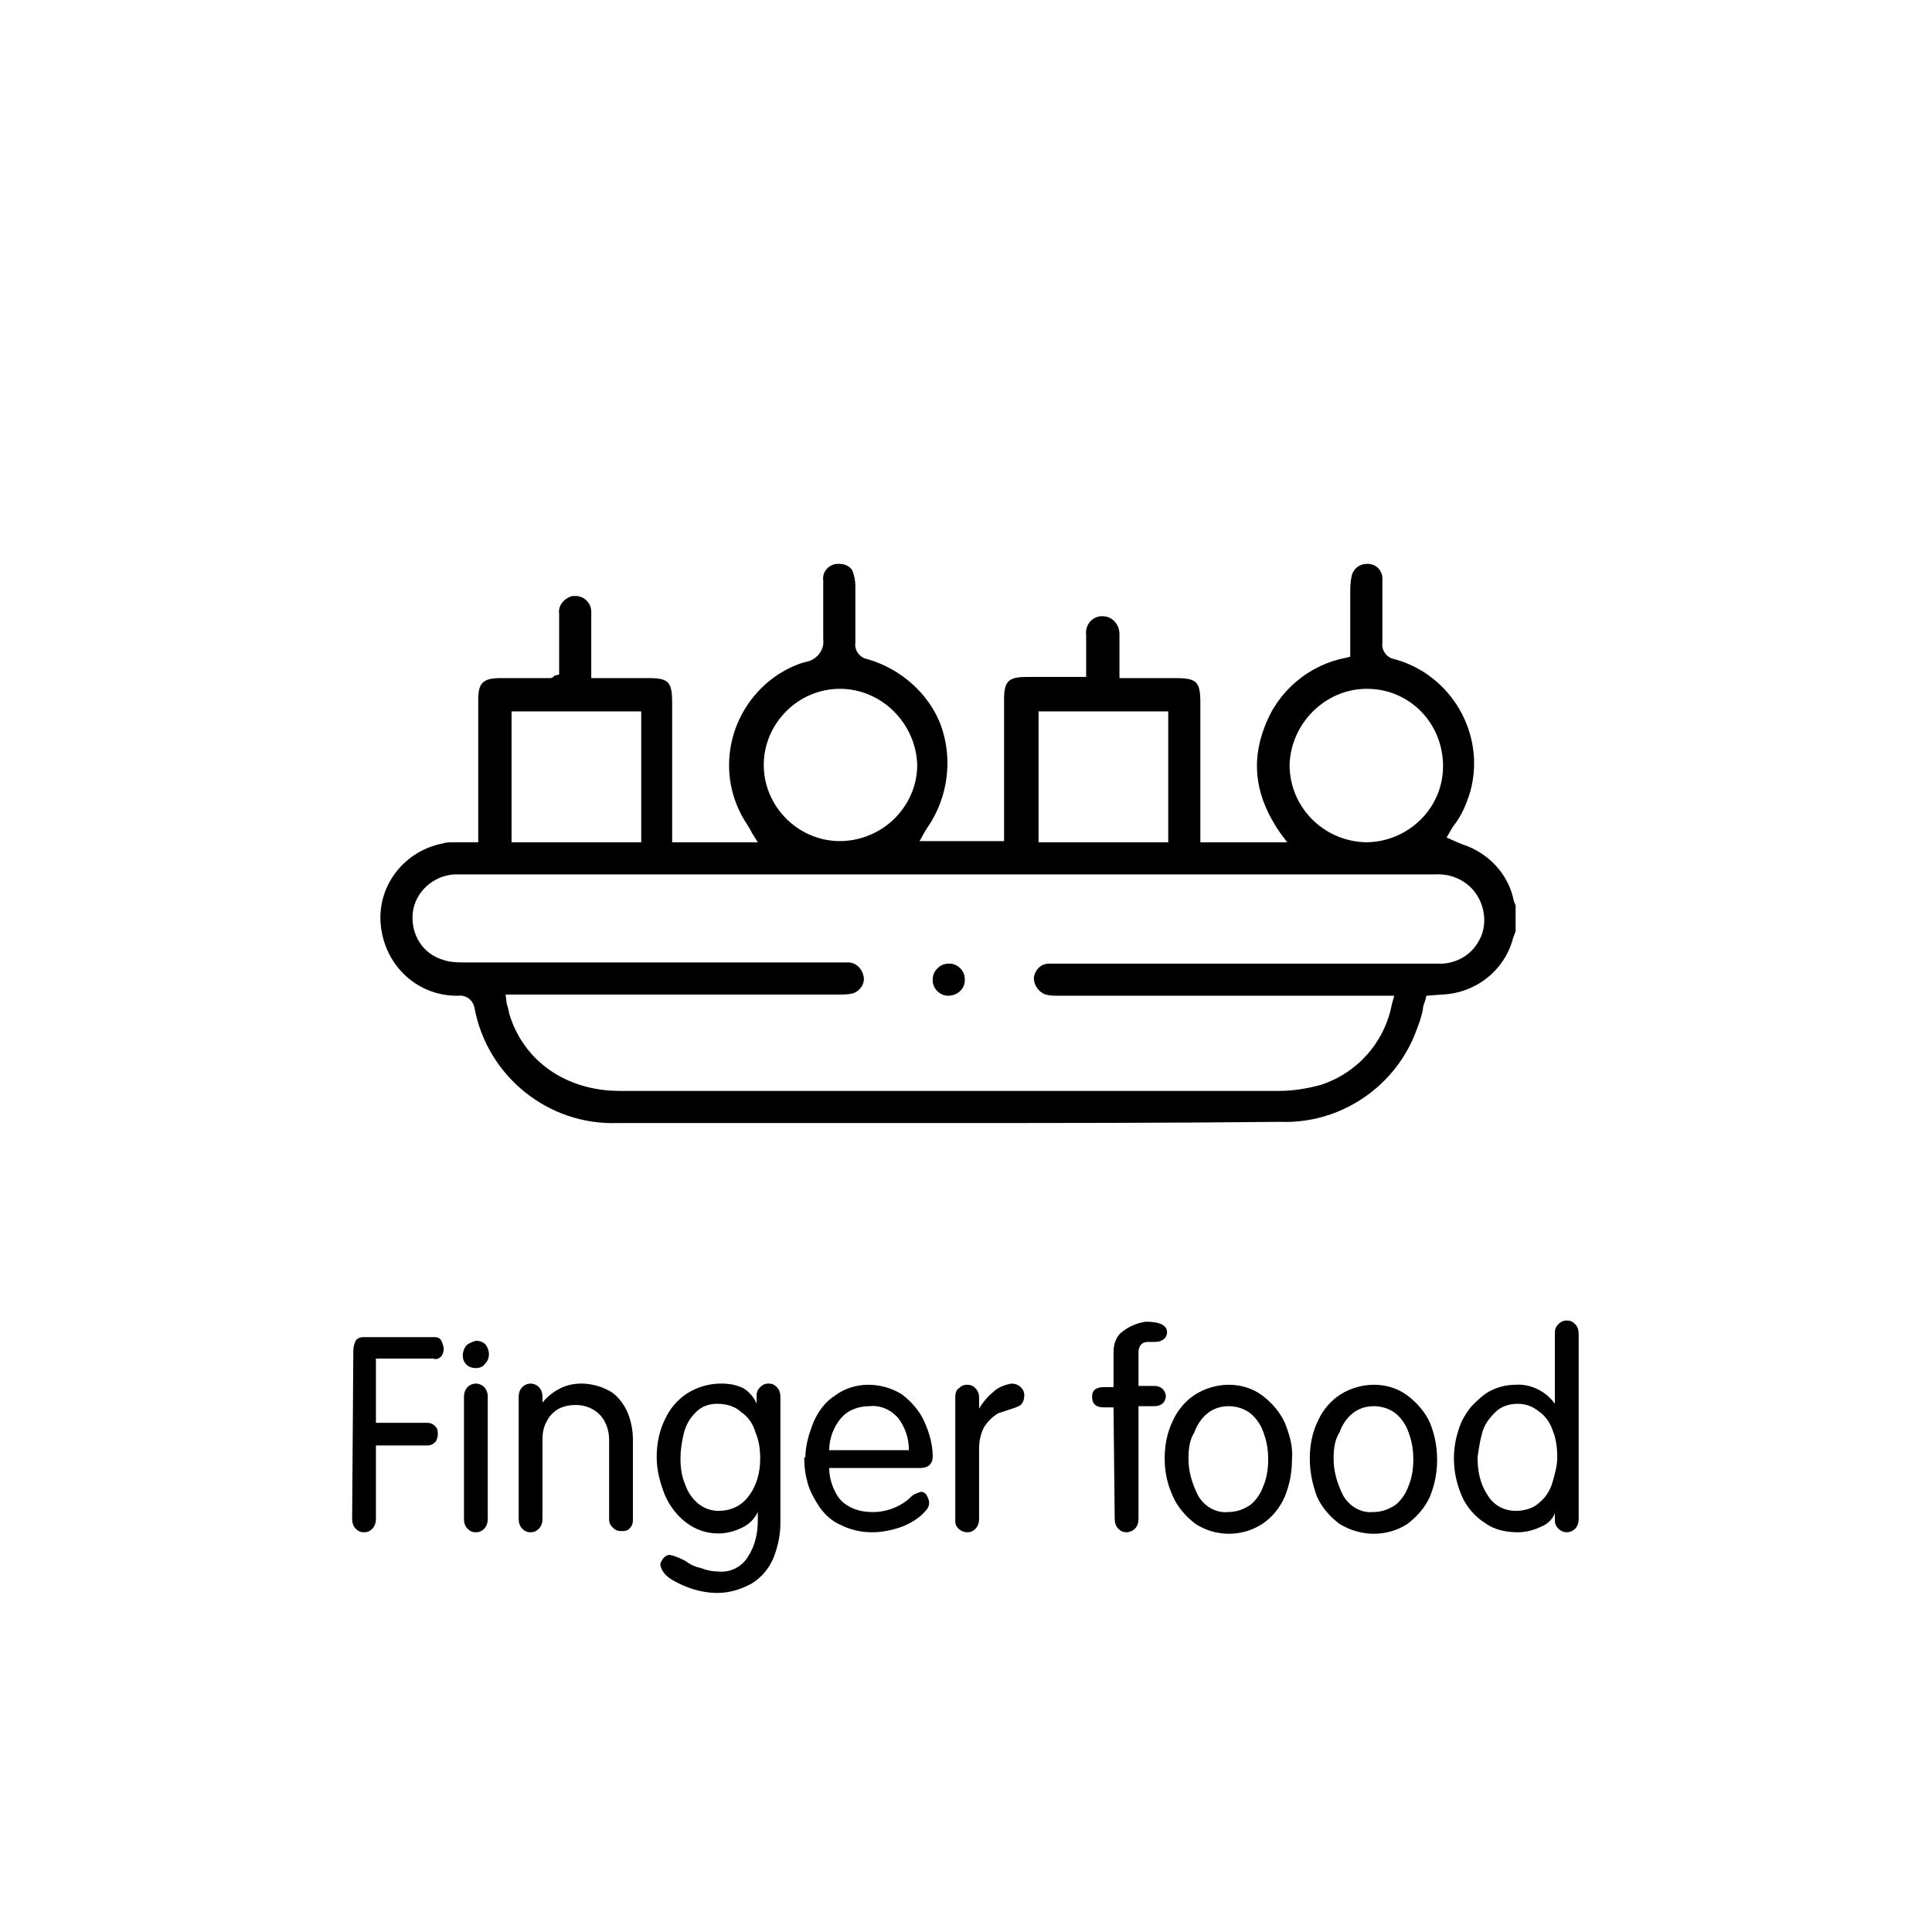 <?xml version="1.0" encoding="utf-8"?>
<!-- Generator: Adobe Illustrator 25.2.0, SVG Export Plug-In . SVG Version: 6.00 Build 0)  -->
<svg version="1.1" id="Layer_1" xmlns="http://www.w3.org/2000/svg" xmlns:xlink="http://www.w3.org/1999/xlink" x="0px" y="0px"
	 viewBox="0 0 162.4 162.4" style="enable-background:new 0 0 162.4 162.4;" xml:space="preserve">
<g>
	<path d="M29.7,113.5c0-0.3,0.1-0.6,0.2-0.8c0.1-0.2,0.4-0.3,0.6-0.3h6.1c0.2,0,0.4,0.1,0.5,0.3c0.1,0.2,0.2,0.5,0.2,0.7
		c0,0.2-0.1,0.5-0.2,0.6c-0.2,0.2-0.4,0.3-0.7,0.2h-4.8v5.4h4.3c0.3,0,0.5,0.1,0.7,0.3c0.2,0.2,0.2,0.4,0.2,0.7
		c0,0.2-0.1,0.5-0.2,0.6c-0.2,0.2-0.4,0.3-0.6,0.3h-4.4v6.2c0,0.3-0.1,0.6-0.3,0.8c-0.2,0.2-0.4,0.3-0.7,0.3c-0.3,0-0.5-0.1-0.7-0.3
		c-0.2-0.2-0.3-0.5-0.3-0.8L29.7,113.5z"/>
	<path d="M40,115c-0.3,0-0.6-0.1-0.8-0.3c-0.4-0.4-0.4-1.1,0-1.6c0.2-0.2,0.5-0.3,0.8-0.4c0.3,0,0.6,0.1,0.8,0.3
		c0.4,0.5,0.4,1.2,0,1.6C40.6,114.9,40.3,115,40,115z M39,117.4c0-0.3,0.1-0.6,0.3-0.8c0.4-0.4,1-0.4,1.4,0c0.2,0.2,0.3,0.5,0.3,0.8
		v10.3c0,0.3-0.1,0.6-0.3,0.8c-0.2,0.2-0.4,0.3-0.7,0.3c-0.3,0-0.5-0.1-0.7-0.3c-0.2-0.2-0.3-0.5-0.3-0.8V117.4z"/>
	<path d="M43.6,117.4c0-0.3,0.1-0.6,0.3-0.8c0.4-0.4,1-0.4,1.4,0c0.2,0.2,0.3,0.5,0.3,0.8v0.5l0,0c0.4-0.5,0.9-0.9,1.5-1.2
		c0.6-0.3,1.2-0.4,1.8-0.4c0.7,0,1.5,0.2,2.1,0.5c0.7,0.3,1.2,0.9,1.6,1.6c0.4,0.8,0.6,1.7,0.6,2.6v6.8c0,0.3-0.1,0.5-0.3,0.7
		c-0.2,0.2-0.4,0.2-0.7,0.2c-0.3,0-0.5-0.1-0.7-0.3c-0.2-0.2-0.3-0.4-0.3-0.7v-6.7c0-0.8-0.3-1.6-0.8-2.1c-0.5-0.5-1.2-0.8-2-0.8
		c-0.5,0-1,0.1-1.4,0.3c-0.4,0.2-0.8,0.6-1,1c-0.3,0.5-0.4,1-0.4,1.6v6.7c0,0.3-0.1,0.6-0.3,0.8c-0.2,0.2-0.4,0.3-0.7,0.3
		c-0.3,0-0.5-0.1-0.7-0.3c-0.2-0.2-0.3-0.5-0.3-0.8L43.6,117.4z"/>
	<path d="M63.7,127.1L63.7,127.1c-0.3,0.6-0.7,1-1.3,1.3c-0.6,0.3-1.3,0.5-2,0.5c-1,0-1.9-0.3-2.7-0.9c-0.8-0.6-1.4-1.4-1.8-2.3
		c-0.4-1-0.7-2.1-0.7-3.2c0-1.1,0.2-2.2,0.7-3.2c0.4-0.9,1.1-1.7,1.9-2.2c0.8-0.5,1.8-0.8,2.8-0.8c0.7,0,1.3,0.1,1.9,0.4
		c0.5,0.3,0.9,0.8,1.1,1.3l0,0v-0.7c0-0.3,0.1-0.5,0.3-0.7c0.2-0.2,0.4-0.3,0.7-0.3c0.3,0,0.5,0.1,0.7,0.3c0.2,0.2,0.3,0.5,0.3,0.8
		V128c0,1-0.2,2-0.6,3c-0.4,0.9-1,1.6-1.8,2.1c-0.9,0.5-1.9,0.8-2.9,0.8c-1.3,0-2.6-0.4-3.8-1.1c-0.5-0.3-0.9-0.7-1-1.3
		c0.1-0.4,0.4-0.8,0.8-0.8c0.5,0.1,0.9,0.3,1.3,0.5c0.4,0.3,0.8,0.5,1.3,0.6c0.5,0.2,1,0.3,1.5,0.3c1,0.1,2-0.4,2.5-1.3
		c0.6-0.9,0.8-2,0.8-3c0-0.1,0-0.2,0-0.2L63.7,127.1z M57.2,122.6c0,0.8,0.1,1.5,0.4,2.2c0.2,0.6,0.6,1.2,1.1,1.6
		c0.5,0.4,1.1,0.6,1.7,0.6c1,0,1.9-0.4,2.5-1.2c0.7-0.9,1-2,1-3.2c0-0.8-0.1-1.5-0.4-2.2c-0.2-0.7-0.6-1.3-1.2-1.7
		c-0.5-0.5-1.3-0.7-2-0.7c-0.7,0-1.3,0.2-1.8,0.7c-0.5,0.5-0.8,1-1,1.7C57.3,121.2,57.2,121.9,57.2,122.6L57.2,122.6z"/>
	<path d="M67.7,122.5c0-1,0.3-2,0.7-3c0.4-0.9,1-1.7,1.8-2.2c0.8-0.6,1.8-0.9,2.8-0.9c1,0,2,0.3,2.8,0.8c0.8,0.6,1.5,1.4,1.9,2.3
		c0.4,0.9,0.7,1.9,0.7,2.9c0,0.7-0.4,1-1.1,1h-7.6c0,0.7,0.2,1.4,0.5,2c0.3,0.6,0.7,1,1.3,1.3c0.6,0.3,1.2,0.4,1.9,0.4
		c1.2,0,2.4-0.5,3.2-1.3c0.2-0.2,0.5-0.3,0.8-0.4c0.2,0,0.4,0.1,0.5,0.3c0.1,0.2,0.2,0.4,0.2,0.6c0,0.3-0.1,0.5-0.3,0.7
		c-0.5,0.6-1.2,1-1.9,1.3c-0.8,0.3-1.7,0.5-2.6,0.5c-0.9,0-1.8-0.2-2.6-0.6c-0.7-0.3-1.3-0.8-1.8-1.5c-0.4-0.6-0.8-1.3-1-2
		c-0.2-0.7-0.3-1.4-0.3-2.2L67.7,122.5L67.7,122.5z M69.7,121.9h6.7c0-1-0.3-1.9-0.9-2.7c-0.6-0.7-1.5-1.1-2.4-1
		c-0.9,0-1.8,0.3-2.4,1C70.1,119.9,69.7,120.9,69.7,121.9L69.7,121.9z"/>
	<path d="M80.3,117.4c0-0.3,0.1-0.6,0.3-0.7c0.2-0.2,0.4-0.3,0.7-0.3c0.3,0,0.5,0.1,0.7,0.3c0.2,0.2,0.3,0.5,0.3,0.7v1l0,0
		c0.3-0.5,0.7-1,1.2-1.4c0.4-0.4,1-0.6,1.5-0.7c0.3,0,0.6,0.1,0.8,0.3c0.2,0.2,0.3,0.4,0.3,0.7c0,0.3-0.1,0.6-0.3,0.8
		c-0.3,0.2-0.7,0.3-1,0.4c-0.3,0.1-0.6,0.2-0.9,0.3c-0.5,0.3-0.9,0.7-1.2,1.2c-0.3,0.6-0.4,1.2-0.4,1.8v5.9c0,0.3-0.1,0.6-0.3,0.8
		c-0.2,0.2-0.4,0.3-0.7,0.3c-0.5,0-1-0.4-1-0.9c0,0,0-0.1,0-0.1L80.3,117.4z"/>
	<path d="M93.6,118.3h-0.8c-0.7,0-1-0.3-1-0.9c0-0.6,0.4-0.8,1-0.8h0.8v-2.9c0-0.7,0.2-1.4,0.8-1.8c0.5-0.4,1.2-0.7,1.9-0.8
		c1.2,0,1.8,0.3,1.8,0.9c0,0.2-0.1,0.4-0.2,0.5c-0.2,0.2-0.5,0.3-0.8,0.3h-0.6c-0.5,0-0.8,0.3-0.8,0.9v2.8h1.3c0.6,0,0.9,0.3,1,0.8
		c0,0.5-0.3,0.9-1,0.9h-1.3v9.5c0,0.3-0.1,0.6-0.3,0.8c-0.2,0.2-0.5,0.3-0.7,0.3c-0.3,0-0.5-0.1-0.7-0.3c-0.2-0.2-0.3-0.5-0.3-0.8
		L93.6,118.3z"/>
	<path d="M97.9,122.6c0-1.1,0.2-2.2,0.7-3.2c0.4-0.9,1.1-1.7,1.9-2.2c0.8-0.5,1.8-0.8,2.8-0.8c1,0,2,0.3,2.8,0.9
		c0.8,0.6,1.5,1.4,1.9,2.3c0.4,1,0.7,2,0.6,3.1c0,1.1-0.2,2.1-0.6,3.1c-0.4,0.9-1,1.7-1.9,2.3c-1.7,1.1-3.9,1.1-5.6,0
		c-0.8-0.6-1.5-1.4-1.9-2.3C98.1,124.7,97.9,123.7,97.9,122.6z M99.9,122.6c0,1.1,0.3,2.1,0.8,3.1c0.5,0.9,1.5,1.5,2.5,1.4
		c0.7,0,1.3-0.2,1.9-0.6c0.5-0.4,0.9-1,1.1-1.6c0.3-0.7,0.4-1.5,0.4-2.2c0-0.8-0.1-1.5-0.4-2.3c-0.2-0.6-0.6-1.2-1.1-1.6
		c-0.5-0.4-1.2-0.6-1.8-0.6c-0.7,0-1.3,0.2-1.8,0.6c-0.5,0.4-0.9,1-1.1,1.6C100,121,99.9,121.8,99.9,122.6z"/>
	<path d="M110.1,122.6c0-1.1,0.2-2.2,0.7-3.2c0.4-0.9,1.1-1.7,1.9-2.2c0.8-0.5,1.8-0.8,2.8-0.8c1,0,2,0.3,2.8,0.9
		c0.8,0.6,1.5,1.4,1.9,2.3c0.4,1,0.6,2,0.6,3.1c0,1.1-0.2,2.1-0.6,3.1c-0.4,0.9-1.1,1.7-1.9,2.3c-1.7,1.1-3.9,1.1-5.7,0
		c-0.8-0.6-1.5-1.4-1.9-2.3C110.3,124.7,110.1,123.7,110.1,122.6z M112.1,122.6c0,1.1,0.3,2.1,0.8,3.1c0.5,0.9,1.5,1.5,2.5,1.4
		c0.7,0,1.3-0.2,1.9-0.6c0.5-0.4,0.9-1,1.1-1.6c0.3-0.7,0.4-1.5,0.4-2.2c0-0.8-0.1-1.5-0.4-2.3c-0.2-0.6-0.6-1.2-1.1-1.6
		c-0.5-0.4-1.2-0.6-1.8-0.6c-0.7,0-1.3,0.2-1.8,0.6c-0.5,0.4-0.9,1-1.1,1.6C112.2,121,112.1,121.8,112.1,122.6L112.1,122.6z"/>
	<path d="M130.7,118v-6c0-0.3,0.1-0.5,0.3-0.7c0.2-0.2,0.4-0.3,0.7-0.3c0.3,0,0.5,0.1,0.7,0.3c0.2,0.2,0.3,0.5,0.3,0.8v15.6
		c0,0.3-0.1,0.6-0.3,0.8c-0.4,0.4-1,0.4-1.4,0c-0.2-0.2-0.3-0.4-0.3-0.7v-0.6l0,0c-0.2,0.5-0.6,0.9-1.1,1.1c-0.6,0.3-1.3,0.5-2,0.5
		c-1,0-2-0.2-2.8-0.8c-0.8-0.5-1.5-1.3-1.9-2.2c-0.8-1.8-0.9-3.8-0.3-5.6c0.2-0.7,0.6-1.4,1.1-2c0.5-0.5,1-1,1.6-1.3
		c0.6-0.3,1.3-0.5,2.1-0.5C128.7,116.3,130,117,130.7,118L130.7,118z M124.2,122.5c0,1.1,0.2,2.2,0.8,3.1c0.5,0.9,1.4,1.4,2.4,1.4
		c0.7,0,1.5-0.2,2-0.7c0.5-0.4,0.9-1,1.1-1.7c0.2-0.7,0.4-1.4,0.4-2.1c0-0.8-0.1-1.6-0.4-2.3c-0.2-0.6-0.6-1.2-1.2-1.6
		c-0.5-0.4-1.1-0.6-1.7-0.6c-0.7,0-1.4,0.2-1.9,0.7c-0.5,0.5-0.9,1-1.1,1.7C124.4,121.1,124.3,121.8,124.2,122.5L124.2,122.5z"/>
</g>
<g>
	<path d="M78.9,94.4c-9,0-18,0-27,0c-5.8,0.2-10.9-3.9-12-9.6c-0.1-0.7-0.7-1.2-1.4-1.1h-0.1c-3.1,0-5.7-2.2-6.3-5.3
		c-0.7-3.5,1.6-6.8,5.1-7.5c0.3-0.1,0.6-0.1,1-0.1h2l0-0.9c0-0.3,0-0.5,0-0.7V58.8c0-1.4,0.4-1.8,1.9-1.8h2.3h1.8
		c0.1,0,0.2,0,0.3-0.1l0.1-0.1l0.4-0.1V55c0-1.1,0-2.3,0-3.4c-0.1-0.7,0.4-1.3,1.1-1.5h0.3c0.7,0,1.3,0.6,1.3,1.3c0,0,0,0.1,0,0.1
		c0,1.1,0,2.3,0,3.4v2.1h4.8c1.7,0,2,0.3,2,2.1v11.7h7.2l-0.5-0.8l-0.1-0.2c-0.1-0.2-0.2-0.3-0.3-0.5c-2.8-4.2-1.6-9.8,2.6-12.6
		c0.8-0.5,1.6-0.9,2.5-1.1c0.8-0.2,1.4-1,1.3-1.8c0-1.5,0-3.2,0-5c-0.1-0.7,0.4-1.3,1.1-1.4c0.1,0,0.2,0,0.3,0c0.5,0,1,0.3,1.1,0.7
		c0.1,0.3,0.2,0.7,0.2,1.1c0,1.5,0,3.1,0,4.8c-0.1,0.7,0.4,1.3,1,1.4c2.8,0.8,5.2,2.9,6.2,5.6c1,2.8,0.6,6-1.1,8.5
		c-0.1,0.1-0.1,0.2-0.2,0.3l-0.5,0.9h7.1v-4.5c0-2.4,0-4.9,0-7.4c0-1.6,0.4-1.9,2-1.9h4.9v-1.5c0-0.7,0-1.3,0-2
		c-0.1-0.8,0.4-1.5,1.2-1.6c0.1,0,0.1,0,0.2,0c0.8,0,1.4,0.7,1.4,1.5c0,0,0,0.1,0,0.1c0,0.6,0,1.3,0,2V57h4.7c1.8,0,2.1,0.3,2.1,2.1
		v11.7h7.3l-0.6-0.8c-2-2.9-2.5-5.8-1.3-8.9c1.1-3,3.7-5.2,6.8-5.8l0.4-0.1v-1.7c0-1.1,0-2.1,0-3.2v-0.4c0-0.5,0-0.9,0.1-1.4
		c0.1-0.6,0.6-1.1,1.3-1.1h0.1c0.7,0,1.2,0.6,1.2,1.2c0,1.8,0,3.6,0,5.4c-0.1,0.7,0.4,1.3,1,1.4c4.8,1.3,7.7,6.3,6.4,11.1
		c-0.3,1-0.7,2-1.4,2.9c-0.1,0.1-0.1,0.2-0.2,0.3l-0.4,0.7l0.9,0.4l0.5,0.2c2.1,0.7,3.7,2.4,4.2,4.5c0,0.2,0.2,0.6,0.2,0.6v2.1v0.1
		c-0.1,0.2-0.1,0.3-0.2,0.5c-0.7,2.8-3.2,4.7-6,4.8l-1.3,0.1l-0.1,0.4c-0.1,0.3-0.2,0.5-0.2,0.8c-0.1,0.5-0.3,1.1-0.5,1.6
		c-1.7,4.8-6.4,8-11.5,7.8C98,94.4,88.4,94.4,78.9,94.4z M42.6,84.4l0.1,0.3c0,0.2,0.1,0.3,0.1,0.5c1.2,4,4.8,6.5,9.3,6.5h22.5
		c11,0,21.9,0,32.9,0c1.2,0,2.4-0.2,3.5-0.5c3.1-1,5.4-3.6,6-6.8l0.2-0.7H89c-0.4,0-0.7,0-1.1-0.1c-0.6-0.2-1-0.8-1-1.4
		c0.1-0.7,0.6-1.2,1.3-1.2h32.5c0.2,0,0.4,0,0.6,0c1.3-0.1,2.4-0.8,3-1.9c0.6-1,0.6-2.3,0.1-3.4c-0.7-1.5-2.2-2.3-3.8-2.2H38.2
		c-1.8,0.1-3.3,1.5-3.5,3.2c-0.2,1.8,0.8,3.5,2.6,4c0.6,0.2,1.2,0.2,1.8,0.2h32.2c0.7,0,1.2,0.6,1.3,1.2c0.1,0.6-0.3,1.2-0.9,1.4
		c-0.4,0.1-0.8,0.1-1.2,0.1h-28L42.6,84.4z M43,70.8h10.9v-11H43L43,70.8z M87.3,70.8h10.9v-11H87.3V70.8z M70.6,57.9
		c-3.5,0-6.4,2.9-6.4,6.4c0,3.5,2.9,6.4,6.4,6.4l0,0c1.7,0,3.4-0.7,4.6-1.9c1.2-1.2,1.9-2.8,1.9-4.5C77,60.8,74.1,57.9,70.6,57.9
		L70.6,57.9z M114.9,57.9c-3.5,0-6.4,2.9-6.5,6.4c0,3.5,2.8,6.4,6.4,6.5l0,0c3.5,0,6.5-2.8,6.5-6.4
		C121.3,60.8,118.5,57.9,114.9,57.9L114.9,57.9z"/>
	<path d="M79.7,83.7c-0.7,0-1.3-0.6-1.3-1.3c0-0.4,0.1-0.7,0.4-1c0.3-0.3,0.6-0.4,1-0.4c0.7,0,1.3,0.6,1.3,1.3c0,0,0,0,0,0.1
		C81.1,83.1,80.5,83.7,79.7,83.7L79.7,83.7z"/>
</g>
</svg>

